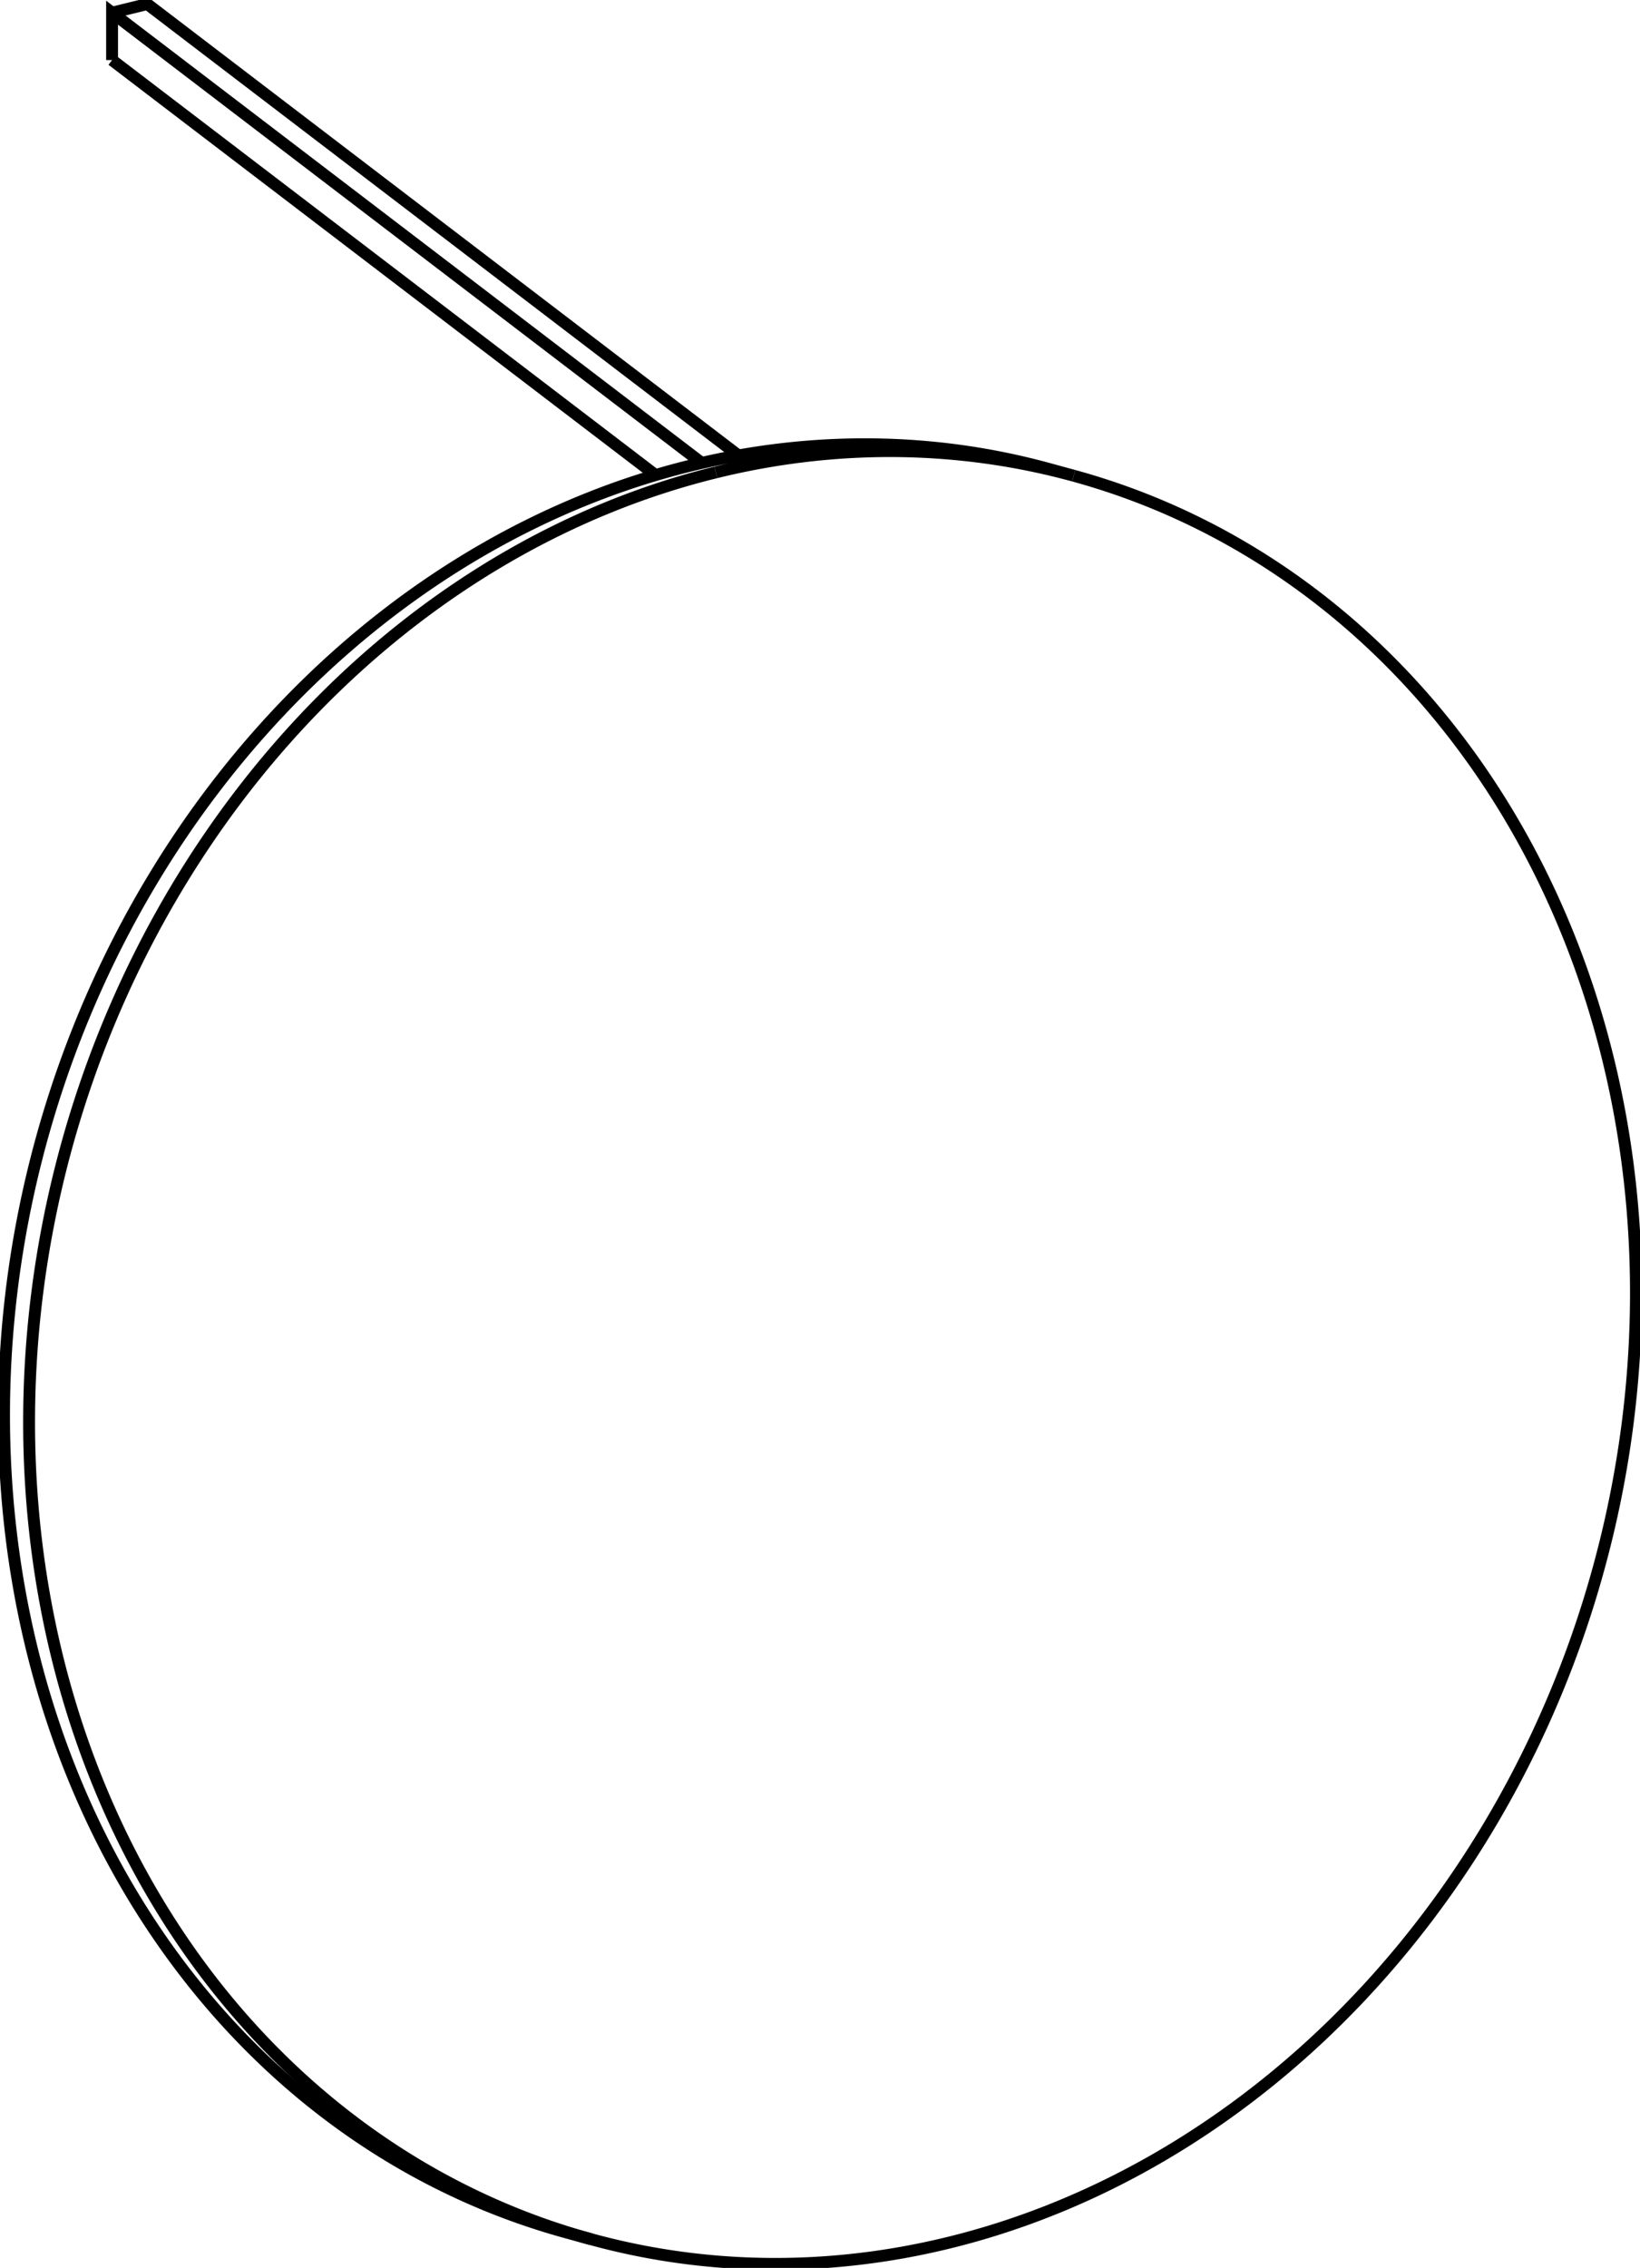 <svg version="1.1" xmlns="http://www.w3.org/2000/svg" viewBox="-38.155 -209.082 405.585 560.664" fill="none" stroke="black" stroke-width="0.6%" vector-effect="non-scaling-stroke">
    <path d="M -10.438 -194.228 L -10.438 -205.947 L 135.391 -94.64" />
    <path d="M -10.438 -194.228 L 123.973 -91.635" />
    <path d="M 144.467 -96.486 L -1.739 -208.082 L -10.438 -205.947" />
    <path d="M 138.881 -92.302 A 226 196.499 105.302 0 1 227.378 -91.477 L 221.184 -93.171 A 226 196.499 285.302 0 0 132.686 -93.997 A 226 196.499 285.302 0 0 101.897 342.804" />
    <path d="M 227.378 -91.477 A 226 196.499 105.302 0 1 108.091 344.499 L 101.897 342.804" />
    <path d="M 108.091 344.499 A 226 196.499 105.302 0 1 138.881 -92.302" />
</svg>